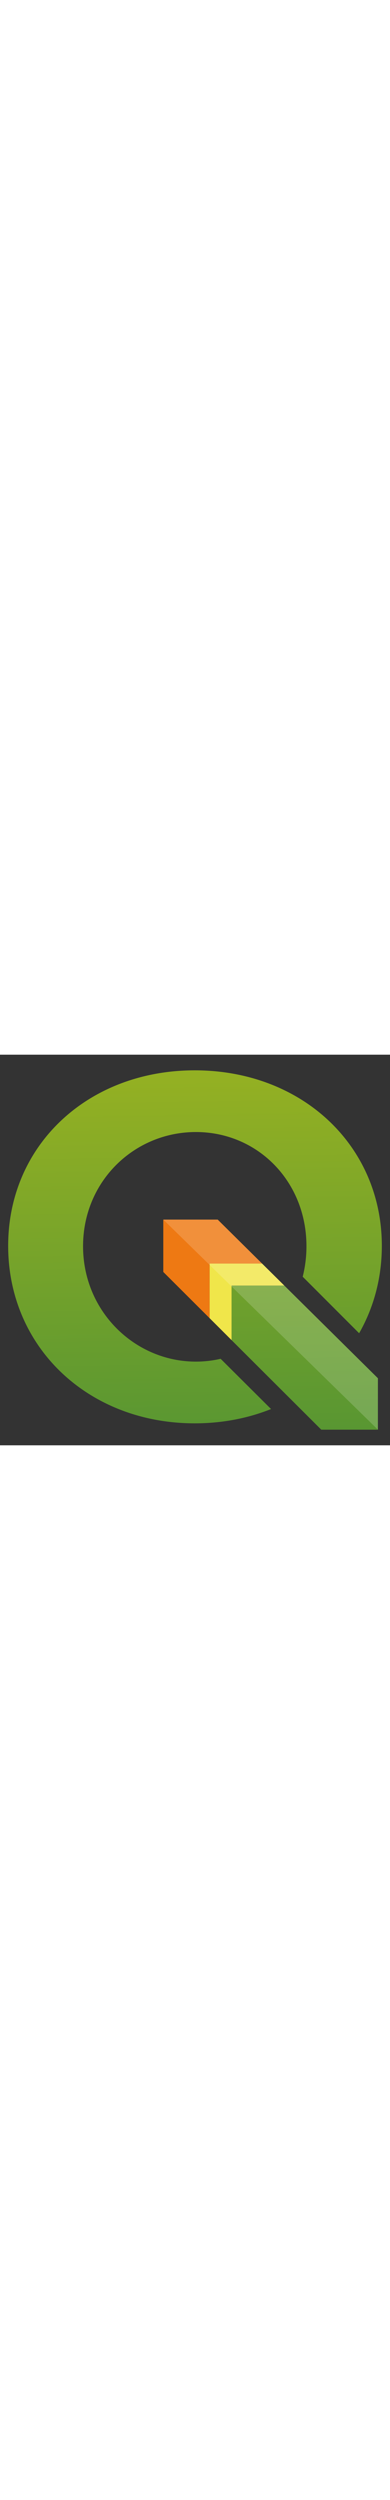 <svg xmlns="http://www.w3.org/2000/svg" width="40" viewBox="0 0 256 256">
    <rect x="0" y="0" width="256" height="256" fill="#333333" stroke="none"/>
    <defs id="defs15">
        <linearGradient id="qgis_1" gradientUnits="userSpaceOnUse" x1="200.79" y1="249.01" x2="197.17" y2="11.23">
            <stop offset="0" stop-color="#589632" id="stop5"/>
            <stop offset="1" stop-color="#93B023" id="stop7"/>
        </linearGradient>
        <linearGradient id="qgis_2" gradientUnits="userSpaceOnUse" x1="129.94" y1="252.72" x2="126.35" y2="16.93">
            <stop offset="0" stop-color="#589632" id="stop10"/>
            <stop offset="1" stop-color="#93B023" id="stop12"/>
        </linearGradient>
    </defs>
    <g id="Layer_1">
        <path d="M137.6 136.9h34.44l-29.14-28.82h-35.71v34.31l30.42 30.32z" fill="#EE7913" id="polygon3"/>
        <path d="M248.06 212.05l-61.44-60.74H152v35.76l58.88 58.68h37.17z" fill="url(#qgis_1)" id="polygon10"/>
        <path d="M152.01 151.3h34.6l-14.57-14.4h-34.43v35.8l14.4 14.37z" fill="#F0E64A" id="polygon12"/>
        <path d="M144.83 199.3a72.21 72.21 0 0 1-16.24 1.85c-40.03 0-74.07-32.91-74.07-75.59 0-42.67 33.66-74.87 74.07-74.87 40.4 0 72.57 32.2 72.57 74.87 0 6.94-.87 13.62-2.46 19.95l37.04 37.04c9.56-16.74 14.9-36.2 14.9-57.27 0-65.78-52.5-115.03-122.8-115.03-70 0-122.48 48.93-122.48 115.03 0 66.42 52.49 116.32 122.48 116.32 18.06 0 34.95-3.32 50.08-9.37l-33.1-32.93z" fill="url(#qgis_2)" id="path19"/>
        <path d="M107.19 108.08l140.87 137.67v-33.7l-61.44-60.74-14.58-14.41-29.14-28.82z" fill="#FFF" fill-opacity=".17" id="polygon4153"/>
    </g>
    <script id="bw-fido2-page-script"/>
</svg>